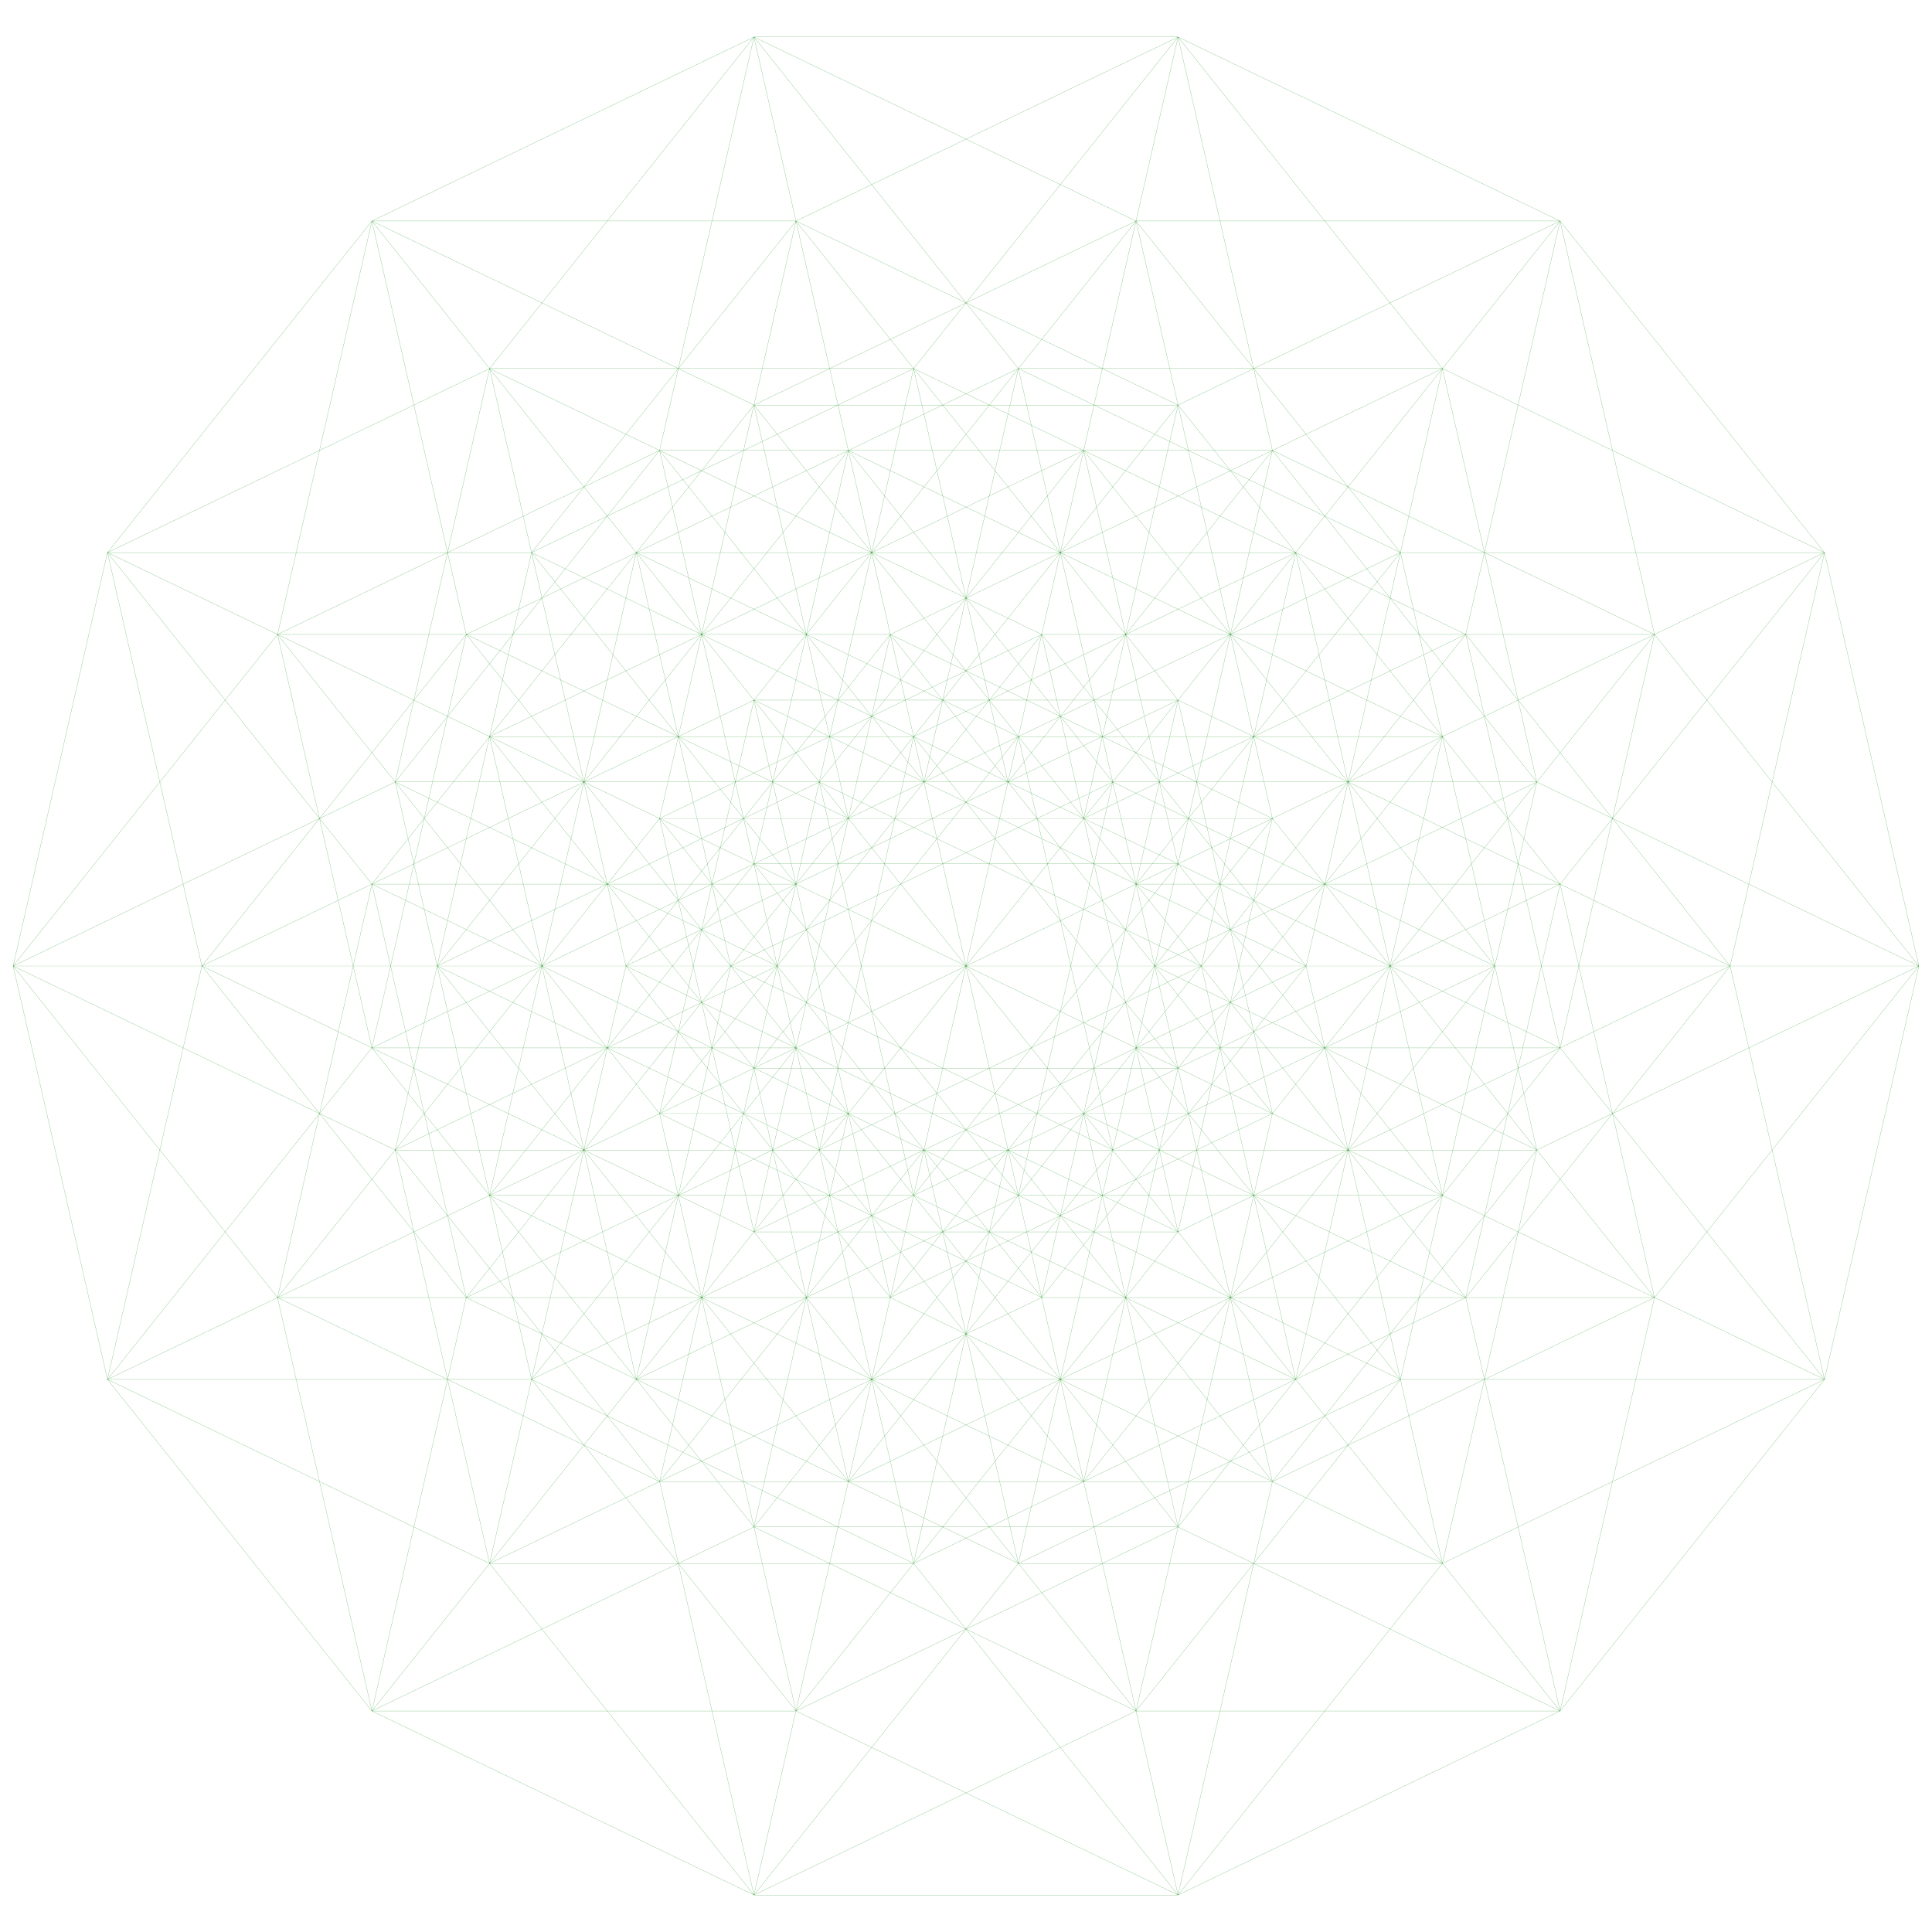 <?xml version="1.0" standalone="no"?>
<svg width="12881.37" height="12881.37" version="1.1" xmlns="http://www.w3.org/2000/svg">
<polyline points="
7854.402 246.788
5306.972 1473.565
4677.809 4230.109
6440.685 6440.685
8988.115 7667.463
7225.239 5456.886
4677.809 4230.109
5306.972 6986.652
7069.848 9197.229
9617.278 10424.006
7854.402 8213.43
5306.972 6986.652
5936.136 4230.109
7699.011 6440.685
10246.441 7667.463
8483.565 5456.886
5936.136 4230.109
5306.972 1473.565
7069.848 3684.141
6440.685 6440.685
7069.848 9197.229
7699.011 6440.685
7069.848 3684.141
9617.278 4910.919
8988.115 7667.463
9617.278 10424.006
10246.441 7667.463
9617.278 4910.919
7854.402 2700.342
7225.239 5456.886
7854.402 8213.43
8483.565 5456.886
7854.402 2700.342
5306.972 1473.565
3544.097 3684.141
2914.933 6440.685
4677.809 8651.262
7225.239 9878.039
5462.363 7667.463
2914.933 6440.685
3544.097 9197.229
5306.972 11407.805
7854.402 12634.583
6091.526 10424.006
3544.097 9197.229
4173.26 6440.685
5936.136 8651.262
8483.565 9878.039
6720.689 7667.463
4173.26 6440.685
3544.097 3684.141
5306.972 5894.718
4677.809 8651.262
5306.972 11407.805
5936.136 8651.262
5306.972 5894.718
7854.402 7121.495
7225.239 9878.039
7854.402 12634.583
8483.565 9878.039
7854.402 7121.495
6091.526 4910.919
5462.363 7667.463
6091.526 10424.006
6720.689 7667.463
6091.526 4910.919
3544.097 3684.141
6091.526 2457.364
5462.363 5213.908
7225.239 7424.484
9772.668 8651.262
8009.792 6440.685
5462.363 5213.908
6091.526 7970.452
7854.402 10181.028
10401.831 11407.805
8638.955 9197.229
6091.526 7970.452
6720.689 5213.908
8483.565 7424.484
11030.994 8651.262
9268.119 6440.685
6720.689 5213.908
6091.526 2457.364
7854.402 4667.94
7225.239 7424.484
7854.402 10181.028
8483.565 7424.484
7854.402 4667.94
10401.831 5894.718
9772.668 8651.262
10401.831 11407.805
11030.994 8651.262
10401.831 5894.718
8638.955 3684.141
8009.792 6440.685
8638.955 9197.229
9268.119 6440.685
8638.955 3684.141
6091.526 2457.364
7854.402 246.788
7225.239 3003.331
4677.809 4230.109
2914.933 6440.685
5462.363 5213.908
7225.239 3003.331
8988.115 5213.908
11535.544 6440.685
9772.668 4230.109
7225.239 3003.331
7854.402 5759.875
9617.278 7970.452
12164.707 9197.229
10401.831 6986.652
7854.402 5759.875
5306.972 6986.652
3544.097 9197.229
6091.526 7970.452
7854.402 5759.875
8483.565 3003.331
5936.136 4230.109
4173.26 6440.685
6720.689 5213.908
8483.565 3003.331
10246.441 5213.908
12793.87 6440.685
11030.994 4230.109
8483.565 3003.331
7854.402 246.788
9617.278 2457.364
7069.848 3684.141
5306.972 5894.718
7854.402 4667.94
9617.278 2457.364
8988.115 5213.908
6440.685 6440.685
4677.809 8651.262
7225.239 7424.484
8988.115 5213.908
9617.278 7970.452
7069.848 9197.229
5306.972 11407.805
7854.402 10181.028
9617.278 7970.452
10246.441 5213.908
7699.011 6440.685
5936.136 8651.262
8483.565 7424.484
10246.441 5213.908
9617.278 2457.364
12164.707 3684.141
9617.278 4910.919
7854.402 7121.495
10401.831 5894.718
12164.707 3684.141
11535.544 6440.685
8988.115 7667.463
7225.239 9878.039
9772.668 8651.262
11535.544 6440.685
12164.707 9197.229
9617.278 10424.006
7854.402 12634.583
10401.831 11407.805
12164.707 9197.229
12793.87 6440.685
10246.441 7667.463
8483.565 9878.039
11030.994 8651.262
12793.87 6440.685
12164.707 3684.141
10401.831 1473.565
7854.402 2700.342
6091.526 4910.919
8638.955 3684.141
10401.831 1473.565
9772.668 4230.109
7225.239 5456.886
5462.363 7667.463
8009.792 6440.685
9772.668 4230.109
10401.831 6986.652
7854.402 8213.43
6091.526 10424.006
8638.955 9197.229
10401.831 6986.652
11030.994 4230.109
8483.565 5456.886
6720.689 7667.463
9268.119 6440.685
11030.994 4230.109
10401.831 1473.565
7854.402 246.788
5026.968 246.788
2479.539 1473.565
1850.376 4230.109
3613.252 6440.685
6160.681 7667.463
4397.805 5456.886
1850.376 4230.109
2479.539 6986.652
4242.415 9197.229
6789.844 10424.006
5026.968 8213.43
2479.539 6986.652
3108.702 4230.109
4871.578 6440.685
7419.007 7667.463
5656.132 5456.886
3108.702 4230.109
2479.539 1473.565
4242.415 3684.141
3613.252 6440.685
4242.415 9197.229
4871.578 6440.685
4242.415 3684.141
6789.844 4910.919
6160.681 7667.463
6789.844 10424.006
7419.007 7667.463
6789.844 4910.919
5026.968 2700.342
4397.805 5456.886
5026.968 8213.43
5656.132 5456.886
5026.968 2700.342
2479.539 1473.565
716.663 3684.141
87.5 6440.685
1850.376 8651.262
4397.805 9878.039
2634.929 7667.463
87.5 6440.685
716.663 9197.229
2479.539 11407.805
5026.968 12634.583
3264.093 10424.006
716.663 9197.229
1345.826 6440.685
3108.702 8651.262
5656.132 9878.039
3893.256 7667.463
1345.826 6440.685
716.663 3684.141
2479.539 5894.718
1850.376 8651.262
2479.539 11407.805
3108.702 8651.262
2479.539 5894.718
5026.968 7121.495
4397.805 9878.039
5026.968 12634.583
5656.132 9878.039
5026.968 7121.495
3264.093 4910.919
2634.929 7667.463
3264.093 10424.006
3893.256 7667.463
3264.093 4910.919
716.663 3684.141
3264.093 2457.364
2634.929 5213.908
4397.805 7424.484
6945.235 8651.262
5182.359 6440.685
2634.929 5213.908
3264.093 7970.452
5026.968 10181.028
7574.398 11407.805
5811.522 9197.229
3264.093 7970.452
3893.256 5213.908
5656.132 7424.484
8203.561 8651.262
6440.685 6440.685
3893.256 5213.908
3264.093 2457.364
5026.968 4667.94
4397.805 7424.484
5026.968 10181.028
5656.132 7424.484
5026.968 4667.94
7574.398 5894.718
6945.235 8651.262
7574.398 11407.805
8203.561 8651.262
7574.398 5894.718
5811.522 3684.141
5182.359 6440.685
5811.522 9197.229
6440.685 6440.685
5811.522 3684.141
3264.093 2457.364
5026.968 246.788
4397.805 3003.331
1850.376 4230.109
87.5 6440.685
2634.929 5213.908
4397.805 3003.331
6160.681 5213.908
8708.111 6440.685
6945.235 4230.109
4397.805 3003.331
5026.968 5759.875
6789.844 7970.452
9337.274 9197.229
7574.398 6986.652
5026.968 5759.875
2479.539 6986.652
716.663 9197.229
3264.093 7970.452
5026.968 5759.875
5656.132 3003.331
3108.702 4230.109
1345.826 6440.685
3893.256 5213.908
5656.132 3003.331
7419.007 5213.908
9966.437 6440.685
8203.561 4230.109
5656.132 3003.331
5026.968 246.788
6789.844 2457.364
4242.415 3684.141
2479.539 5894.718
5026.968 4667.94
6789.844 2457.364
6160.681 5213.908
3613.252 6440.685
1850.376 8651.262
4397.805 7424.484
6160.681 5213.908
6789.844 7970.452
4242.415 9197.229
2479.539 11407.805
5026.968 10181.028
6789.844 7970.452
7419.007 5213.908
4871.578 6440.685
3108.702 8651.262
5656.132 7424.484
7419.007 5213.908
6789.844 2457.364
9337.274 3684.141
6789.844 4910.919
5026.968 7121.495
7574.398 5894.718
9337.274 3684.141
8708.111 6440.685
6160.681 7667.463
4397.805 9878.039
6945.235 8651.262
8708.111 6440.685
9337.274 9197.229
6789.844 10424.006
5026.968 12634.583
7574.398 11407.805
9337.274 9197.229
9966.437 6440.685
7419.007 7667.463
5656.132 9878.039
8203.561 8651.262
9966.437 6440.685
9337.274 3684.141
7574.398 1473.565
5026.968 2700.342
3264.093 4910.919
5811.522 3684.141
7574.398 1473.565
6945.235 4230.109
4397.805 5456.886
2634.929 7667.463
5182.359 6440.685
6945.235 4230.109
7574.398 6986.652
5026.968 8213.43
3264.093 10424.006
5811.522 9197.229
7574.398 6986.652
8203.561 4230.109
5656.132 5456.886
3893.256 7667.463
6440.685 6440.685
8203.561 4230.109
7574.398 1473.565
5026.968 246.788
2479.539 1473.565
1850.376 4230.109
3613.252 6440.685
6160.681 7667.463
4397.805 5456.886
1850.376 4230.109
2479.539 6986.652
4242.415 9197.229
6789.844 10424.006
5026.968 8213.43
2479.539 6986.652
3108.702 4230.109
4871.578 6440.685
7419.007 7667.463
5656.132 5456.886
3108.702 4230.109
2479.539 1473.565
4242.415 3684.141
3613.252 6440.685
4242.415 9197.229
4871.578 6440.685
4242.415 3684.141
6789.844 4910.919
6160.681 7667.463
6789.844 10424.006
7419.007 7667.463
6789.844 4910.919
5026.968 2700.342
4397.805 5456.886
5026.968 8213.43
5656.132 5456.886
5026.968 2700.342
2479.539 1473.565
716.663 3684.141
87.5 6440.685
1850.376 8651.262
4397.805 9878.039
2634.929 7667.463
87.5 6440.685
716.663 9197.229
2479.539 11407.805
5026.968 12634.583
3264.093 10424.006
716.663 9197.229
1345.826 6440.685
3108.702 8651.262
5656.132 9878.039
3893.256 7667.463
1345.826 6440.685
716.663 3684.141
2479.539 5894.718
1850.376 8651.262
2479.539 11407.805
3108.702 8651.262
2479.539 5894.718
5026.968 7121.495
4397.805 9878.039
5026.968 12634.583
5656.132 9878.039
5026.968 7121.495
3264.093 4910.919
2634.929 7667.463
3264.093 10424.006
3893.256 7667.463
3264.093 4910.919
716.663 3684.141
3264.093 2457.364
2634.929 5213.908
4397.805 7424.484
6945.235 8651.262
5182.359 6440.685
2634.929 5213.908
3264.093 7970.452
5026.968 10181.028
7574.398 11407.805
5811.522 9197.229
3264.093 7970.452
3893.256 5213.908
5656.132 7424.484
8203.561 8651.262
6440.685 6440.685
3893.256 5213.908
3264.093 2457.364
5026.968 4667.94
4397.805 7424.484
5026.968 10181.028
5656.132 7424.484
5026.968 4667.94
7574.398 5894.718
6945.235 8651.262
7574.398 11407.805
8203.561 8651.262
7574.398 5894.718
5811.522 3684.141
5182.359 6440.685
5811.522 9197.229
6440.685 6440.685
5811.522 3684.141
3264.093 2457.364
5026.968 246.788
4397.805 3003.331
1850.376 4230.109
87.5 6440.685
2634.929 5213.908
4397.805 3003.331
6160.681 5213.908
8708.111 6440.685
6945.235 4230.109
4397.805 3003.331
5026.968 5759.875
6789.844 7970.452
9337.274 9197.229
7574.398 6986.652
5026.968 5759.875
2479.539 6986.652
716.663 9197.229
3264.093 7970.452
5026.968 5759.875
5656.132 3003.331
3108.702 4230.109
1345.826 6440.685
3893.256 5213.908
5656.132 3003.331
7419.007 5213.908
9966.437 6440.685
8203.561 4230.109
5656.132 3003.331
5026.968 246.788
6789.844 2457.364
4242.415 3684.141
2479.539 5894.718
5026.968 4667.94
6789.844 2457.364
6160.681 5213.908
3613.252 6440.685
1850.376 8651.262
4397.805 7424.484
6160.681 5213.908
6789.844 7970.452
4242.415 9197.229
2479.539 11407.805
5026.968 10181.028
6789.844 7970.452
7419.007 5213.908
4871.578 6440.685
3108.702 8651.262
5656.132 7424.484
7419.007 5213.908
6789.844 2457.364
9337.274 3684.141
6789.844 4910.919
5026.968 7121.495
7574.398 5894.718
9337.274 3684.141
8708.111 6440.685
6160.681 7667.463
4397.805 9878.039
6945.235 8651.262
8708.111 6440.685
9337.274 9197.229
6789.844 10424.006
5026.968 12634.583
7574.398 11407.805
9337.274 9197.229
9966.437 6440.685
7419.007 7667.463
5656.132 9878.039
8203.561 8651.262
9966.437 6440.685
9337.274 3684.141
7574.398 1473.565
5026.968 2700.342
3264.093 4910.919
5811.522 3684.141
7574.398 1473.565
6945.235 4230.109
4397.805 5456.886
2634.929 7667.463
5182.359 6440.685
6945.235 4230.109
7574.398 6986.652
5026.968 8213.43
3264.093 10424.006
5811.522 9197.229
7574.398 6986.652
8203.561 4230.109
5656.132 5456.886
3893.256 7667.463
6440.685 6440.685
8203.561 4230.109
7574.398 1473.565
5026.968 246.788
7854.402 246.788
5306.972 1473.565
2479.539 1473.565
5306.972 1473.565
4677.809 4230.109
6440.685 6440.685
8988.115 7667.463
7225.239 5456.886
4677.809 4230.109
5306.972 6986.652
7069.848 9197.229
9617.278 10424.006
7854.402 8213.43
5306.972 6986.652
5936.136 4230.109
7699.011 6440.685
10246.441 7667.463
8483.565 5456.886
5936.136 4230.109
5306.972 1473.565
7069.848 3684.141
6440.685 6440.685
7069.848 9197.229
7699.011 6440.685
7069.848 3684.141
9617.278 4910.919
8988.115 7667.463
9617.278 10424.006
10246.441 7667.463
9617.278 4910.919
7854.402 2700.342
7225.239 5456.886
7854.402 8213.43
8483.565 5456.886
7854.402 2700.342
5306.972 1473.565
3544.097 3684.141
2914.933 6440.685
4677.809 8651.262
7225.239 9878.039
5462.363 7667.463
2914.933 6440.685
3544.097 9197.229
5306.972 11407.805
7854.402 12634.583
6091.526 10424.006
3544.097 9197.229
4173.26 6440.685
5936.136 8651.262
8483.565 9878.039
6720.689 7667.463
4173.26 6440.685
3544.097 3684.141
5306.972 5894.718
4677.809 8651.262
5306.972 11407.805
5936.136 8651.262
5306.972 5894.718
7854.402 7121.495
7225.239 9878.039
7854.402 12634.583
8483.565 9878.039
7854.402 7121.495
6091.526 4910.919
5462.363 7667.463
6091.526 10424.006
6720.689 7667.463
6091.526 4910.919
3544.097 3684.141
716.663 3684.141
3544.097 3684.141
6091.526 2457.364
3264.093 2457.364
6091.526 2457.364
5462.363 5213.908
7225.239 7424.484
9772.668 8651.262
8009.792 6440.685
5462.363 5213.908
6091.526 7970.452
7854.402 10181.028
10401.831 11407.805
8638.955 9197.229
6091.526 7970.452
6720.689 5213.908
8483.565 7424.484
11030.994 8651.262
9268.119 6440.685
6720.689 5213.908
6091.526 2457.364
7854.402 4667.94
7225.239 7424.484
7854.402 10181.028
8483.565 7424.484
7854.402 4667.94
10401.831 5894.718
9772.668 8651.262
10401.831 11407.805
11030.994 8651.262
10401.831 5894.718
8638.955 3684.141
8009.792 6440.685
8638.955 9197.229
9268.119 6440.685
8638.955 3684.141
6091.526 2457.364
7854.402 246.788
7225.239 3003.331
4397.805 3003.331
7225.239 3003.331
4677.809 4230.109
1850.376 4230.109
4677.809 4230.109
2914.933 6440.685
87.5 6440.685
2914.933 6440.685
5462.363 5213.908
2634.929 5213.908
5462.363 5213.908
7225.239 3003.331
8988.115 5213.908
11535.544 6440.685
9772.668 4230.109
7225.239 3003.331
7854.402 5759.875
9617.278 7970.452
12164.707 9197.229
10401.831 6986.652
7854.402 5759.875
5026.968 5759.875
7854.402 5759.875
5306.972 6986.652
2479.539 6986.652
5306.972 6986.652
3544.097 9197.229
716.663 9197.229
3544.097 9197.229
6091.526 7970.452
3264.093 7970.452
6091.526 7970.452
7854.402 5759.875
8483.565 3003.331
5656.132 3003.331
8483.565 3003.331
5936.136 4230.109
3108.702 4230.109
5936.136 4230.109
4173.26 6440.685
1345.826 6440.685
4173.26 6440.685
6720.689 5213.908
3893.256 5213.908
6720.689 5213.908
8483.565 3003.331
10246.441 5213.908
12793.87 6440.685
11030.994 4230.109
8483.565 3003.331
7854.402 246.788
9617.278 2457.364
6789.844 2457.364
9617.278 2457.364
7069.848 3684.141
4242.415 3684.141
7069.848 3684.141
5306.972 5894.718
2479.539 5894.718
5306.972 5894.718
7854.402 4667.94
5026.968 4667.94
7854.402 4667.94
9617.278 2457.364
8988.115 5213.908
6160.681 5213.908
8988.115 5213.908
6440.685 6440.685
3613.252 6440.685
6440.685 6440.685
4677.809 8651.262
1850.376 8651.262
4677.809 8651.262
7225.239 7424.484
4397.805 7424.484
7225.239 7424.484
8988.115 5213.908
9617.278 7970.452
6789.844 7970.452
9617.278 7970.452
7069.848 9197.229
4242.415 9197.229
7069.848 9197.229
5306.972 11407.805
2479.539 11407.805
5306.972 11407.805
7854.402 10181.028
5026.968 10181.028
7854.402 10181.028
9617.278 7970.452
10246.441 5213.908
7419.007 5213.908
10246.441 5213.908
7699.011 6440.685
4871.578 6440.685
7699.011 6440.685
5936.136 8651.262
3108.702 8651.262
5936.136 8651.262
8483.565 7424.484
5656.132 7424.484
8483.565 7424.484
10246.441 5213.908
9617.278 2457.364
12164.707 3684.141
9337.274 3684.141
12164.707 3684.141
9617.278 4910.919
6789.844 4910.919
9617.278 4910.919
7854.402 7121.495
5026.968 7121.495
7854.402 7121.495
10401.831 5894.718
7574.398 5894.718
10401.831 5894.718
12164.707 3684.141
11535.544 6440.685
8708.111 6440.685
11535.544 6440.685
8988.115 7667.463
6160.681 7667.463
8988.115 7667.463
7225.239 9878.039
4397.805 9878.039
7225.239 9878.039
9772.668 8651.262
6945.235 8651.262
9772.668 8651.262
11535.544 6440.685
12164.707 9197.229
9337.274 9197.229
12164.707 9197.229
9617.278 10424.006
6789.844 10424.006
9617.278 10424.006
7854.402 12634.583
5026.968 12634.583
7854.402 12634.583
10401.831 11407.805
7574.398 11407.805
10401.831 11407.805
12164.707 9197.229
12793.87 6440.685
9966.437 6440.685
12793.87 6440.685
10246.441 7667.463
7419.007 7667.463
10246.441 7667.463
8483.565 9878.039
5656.132 9878.039
8483.565 9878.039
11030.994 8651.262
8203.561 8651.262
11030.994 8651.262
12793.87 6440.685
12164.707 3684.141
10401.831 1473.565
7574.398 1473.565
10401.831 1473.565
7854.402 2700.342
5026.968 2700.342
7854.402 2700.342
6091.526 4910.919
3264.093 4910.919
6091.526 4910.919
8638.955 3684.141
5811.522 3684.141
8638.955 3684.141
10401.831 1473.565
9772.668 4230.109
6945.235 4230.109
9772.668 4230.109
7225.239 5456.886
4397.805 5456.886
7225.239 5456.886
5462.363 7667.463
2634.929 7667.463
5462.363 7667.463
8009.792 6440.685
5182.359 6440.685
8009.792 6440.685
9772.668 4230.109
10401.831 6986.652
7574.398 6986.652
10401.831 6986.652
7854.402 8213.43
5026.968 8213.43
7854.402 8213.43
6091.526 10424.006
3264.093 10424.006
6091.526 10424.006
8638.955 9197.229
5811.522 9197.229
8638.955 9197.229
10401.831 6986.652
11030.994 4230.109
8203.561 4230.109
11030.994 4230.109
8483.565 5456.886
5656.132 5456.886
8483.565 5456.886
6720.689 7667.463
3893.256 7667.463
6720.689 7667.463
9268.119 6440.685
6440.685 6440.685
9268.119 6440.685
11030.994 4230.109
10401.831 1473.565
7854.402 246.788
"
stroke="green"
id="polyline2"
style="fill:#ff0000;fill-opacity:1;fill-rule:evenodd"
/>
</svg>
